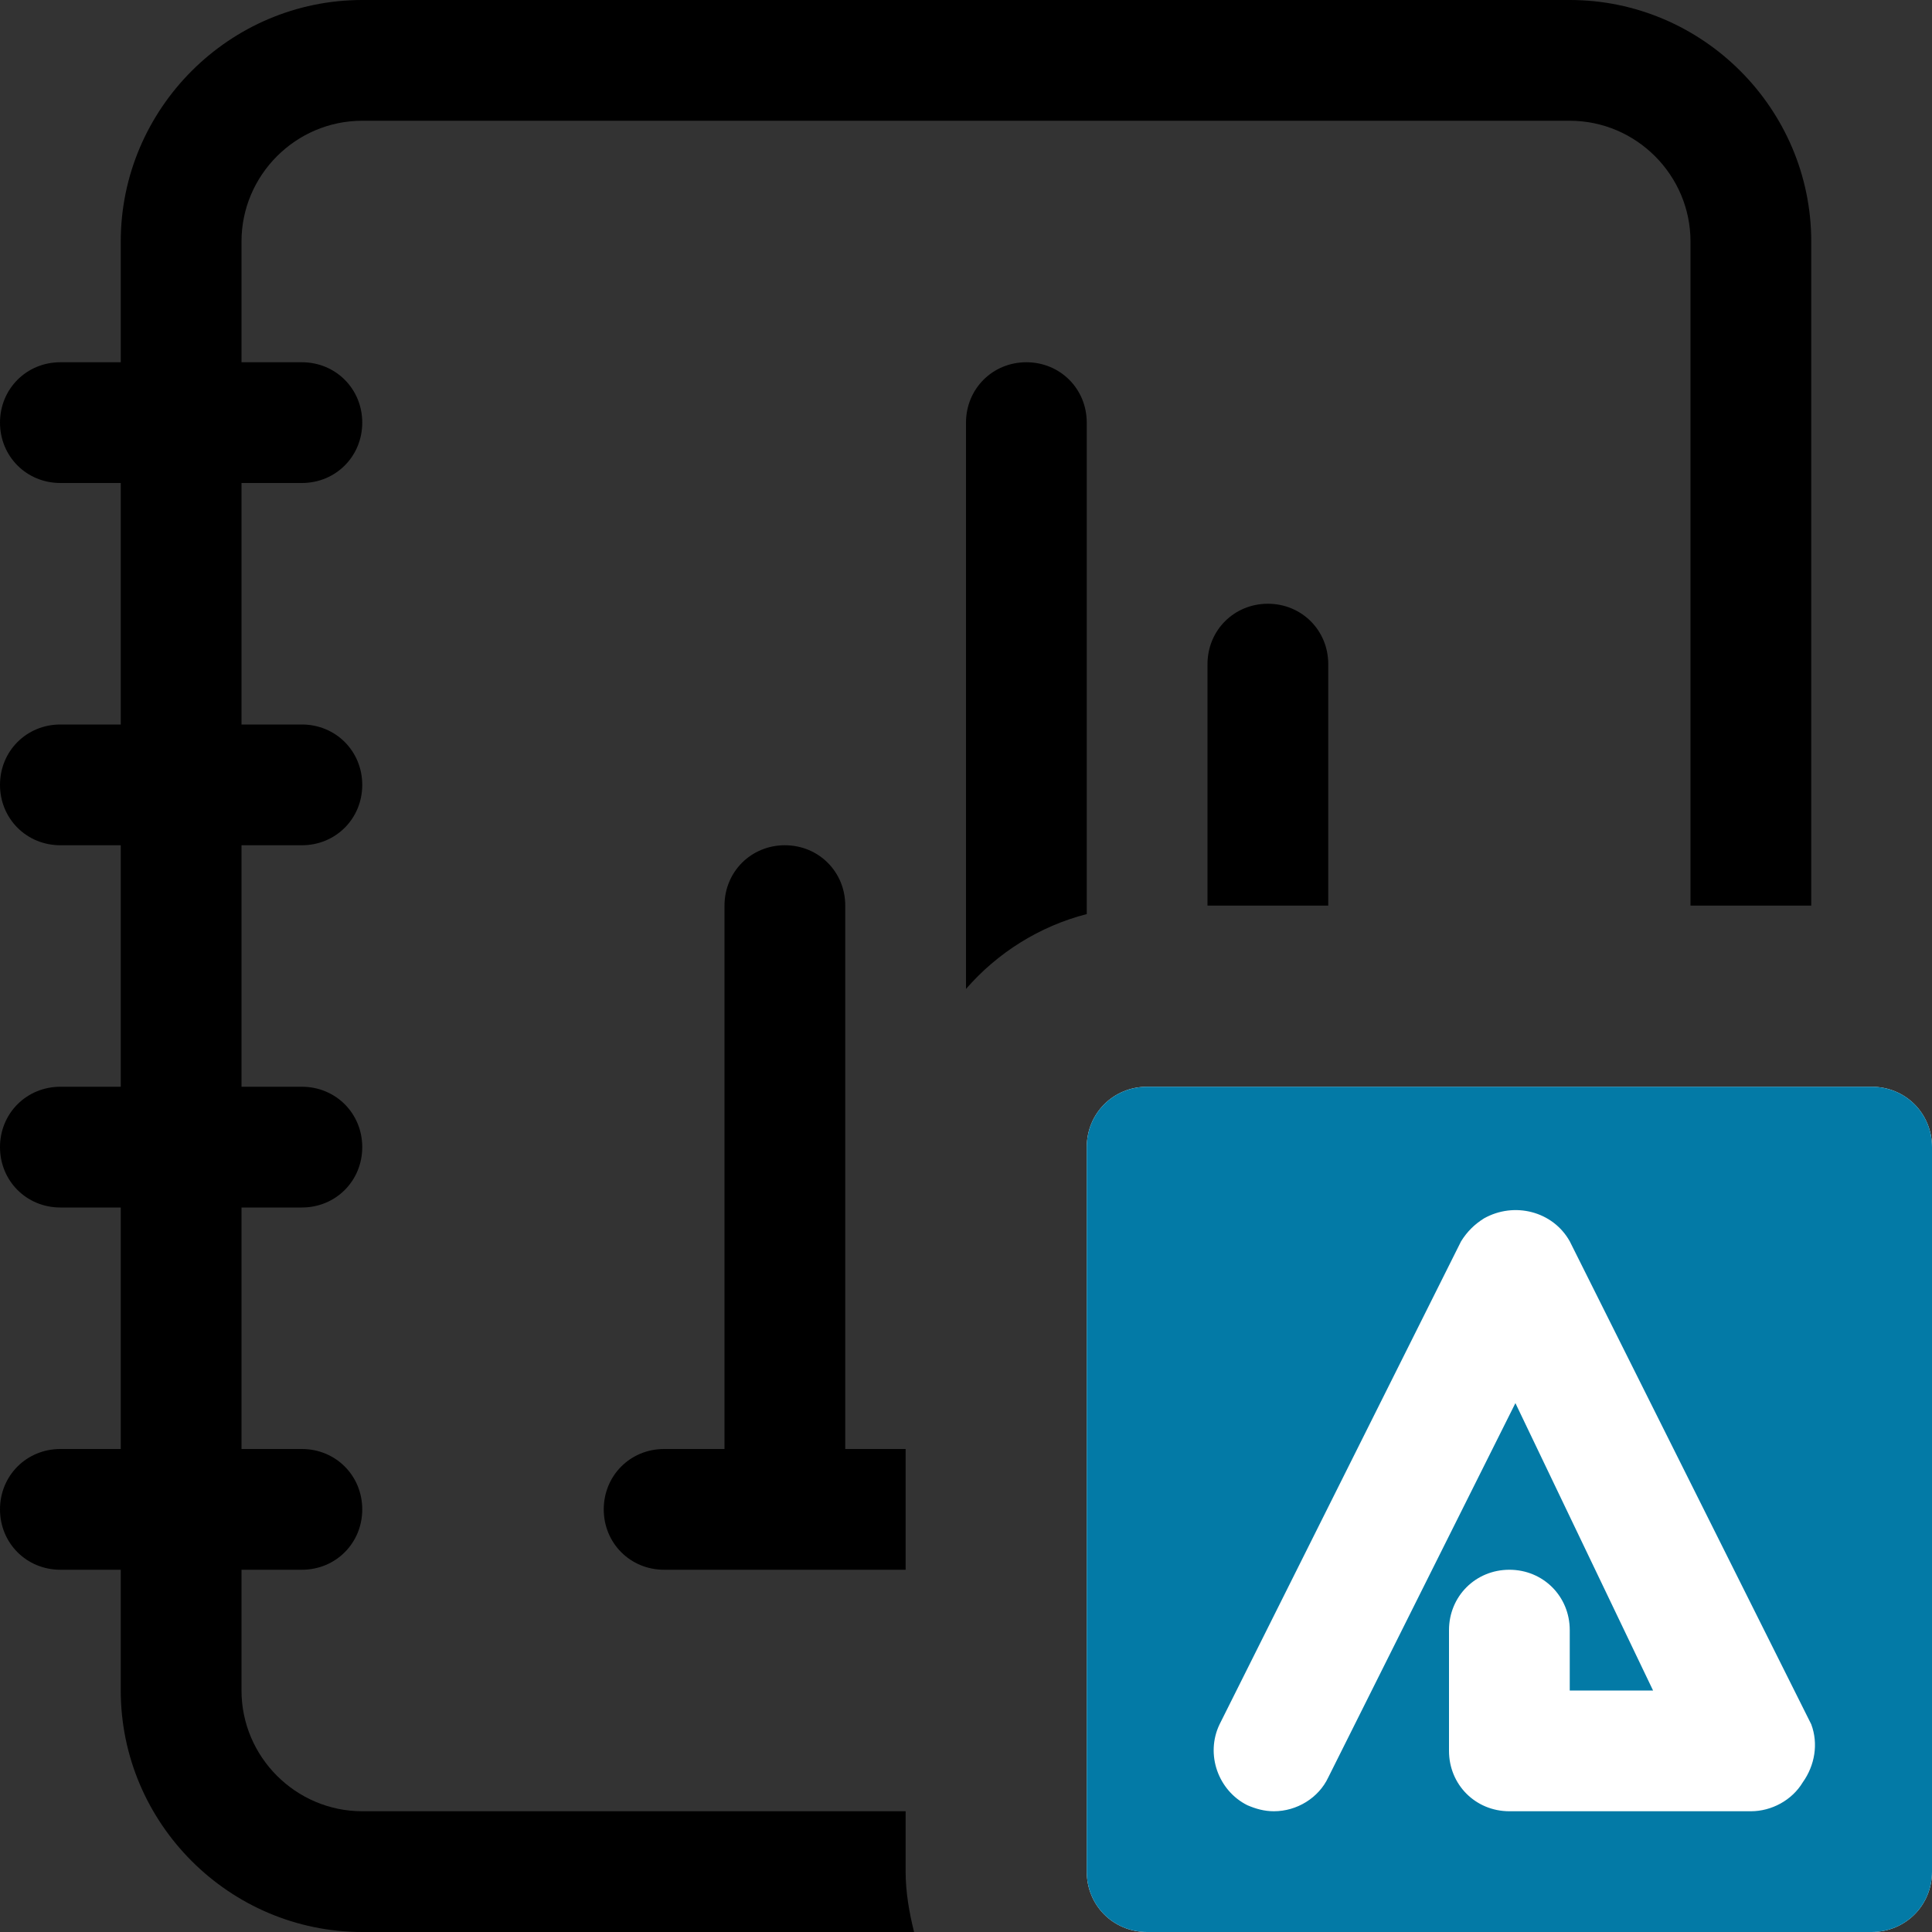 <?xml version="1.0" encoding="UTF-8"?><svg id="a" xmlns="http://www.w3.org/2000/svg" width="16" height="16" viewBox="0 0 16 16"><rect x="0" y="0" width="16" height="16" fill="#333333" stroke="none"/><path d="M15.5,9h-6c-.28,0-.5,.22-.5,.5v6c0,.28,.22,.5,.5,.5h6c.28,0,.5-.22,.5-.5v-6c0-.28-.22-.5-.5-.5Z" fill="#fff"/><path d="M16,9.5v6c0,.28-.22,.5-.5,.5h-6c-.28,0-.5-.22-.5-.5v-6c0-.28,.22-.5,.5-.5h6c.28,0,.5,.22,.5,.5Zm-1,4.78l-2-4c-.14-.25-.46-.33-.71-.19-.08,.05-.14,.11-.19,.19l-2,4c-.12,.25-.01,.55,.23,.67,.07,.03,.14,.05,.22,.05,.19,0,.37-.11,.45-.28l1.55-3.1,1.14,2.38h-.69v-.5c0-.28-.22-.5-.5-.5s-.5,.22-.5,.5v1c0,.28,.22,.5,.5,.5h2c.17,0,.34-.09,.43-.24,.1-.14,.13-.32,.07-.48Z" fill="#037aa6"/><path d="M7.57,16H3c-1.1,0-2-.9-2-2v-1H.5c-.28,0-.5-.22-.5-.5s.22-.5,.5-.5h.5v-2H.5c-.28,0-.5-.22-.5-.5s.22-.5,.5-.5h.5v-2H.5c-.28,0-.5-.22-.5-.5s.22-.5,.5-.5h.5v-2H.5c-.28,0-.5-.22-.5-.5s.22-.5,.5-.5h.5v-1C1,.9,1.9,0,3,0H13c1.1,0,2,.9,2,2V7.5h-1V2c0-.55-.45-1-1-1H3c-.55,0-1,.45-1,1v1h.5c.28,0,.5,.22,.5,.5s-.22,.5-.5,.5h-.5v2h.5c.28,0,.5,.22,.5,.5s-.22,.5-.5,.5h-.5v2h.5c.28,0,.5,.22,.5,.5s-.22,.5-.5,.5h-.5v2h.5c.28,0,.5,.22,.5,.5s-.22,.5-.5,.5h-.5v1c0,.55,.45,1,1,1H7.5v.5c0,.17,.03,.34,.07,.5Zm-1.07-9c-.28,0-.5,.22-.5,.5v4.5h-.5c-.28,0-.5,.22-.5,.5s.22,.5,.5,.5h2v-1h-.5V7.5c0-.28-.22-.5-.5-.5Zm2-4c-.28,0-.5,.22-.5,.5v4.69c.26-.3,.61-.52,1-.62V3.5c0-.28-.22-.5-.5-.5Zm2,2c-.28,0-.5,.22-.5,.5v2h1v-2c0-.28-.22-.5-.5-.5Z"/></svg>
